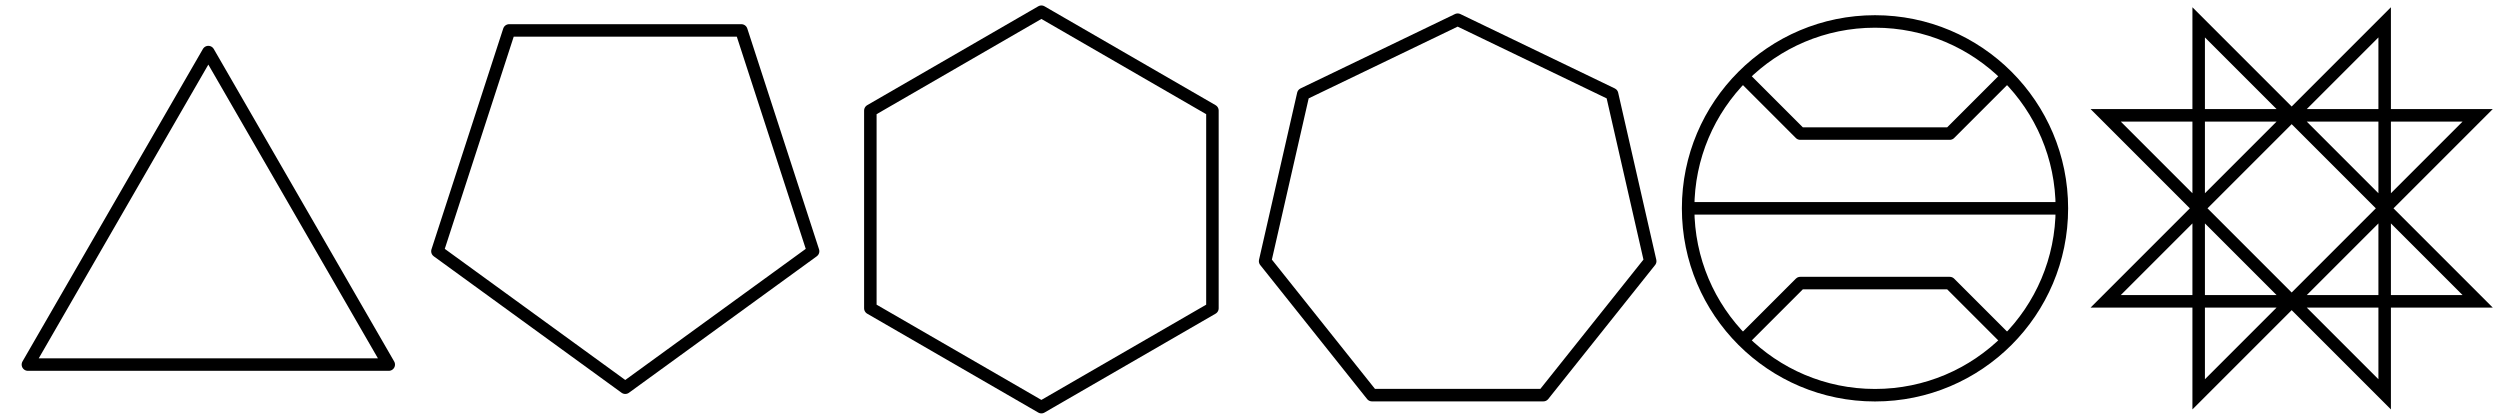 <?xml version="1.0" encoding="UTF-8" standalone="no"?>
<!-- Created with Inkscape (http://www.inkscape.org/) -->

<svg
   xmlns:dc="http://purl.org/dc/elements/1.1/"
   xmlns:cc="http://creativecommons.org/ns#"
   xmlns:rdf="http://www.w3.org/1999/02/22-rdf-syntax-ns#"
   xmlns:svg="http://www.w3.org/2000/svg"
   xmlns="http://www.w3.org/2000/svg"
   xmlns:sodipodi="http://sodipodi.sourceforge.net/DTD/sodipodi-0.dtd"
   xmlns:inkscape="http://www.inkscape.org/namespaces/inkscape"
   width="600"
   height="100"
   viewBox="0 0 600 100"
   version="1.1"
   id="svg8"
   inkscape:version="0.92.3 (2405546, 2018-03-11)"
   sodipodi:docname="Alchemy symbols.svg">
  <defs
     id="defs2" />
  <sodipodi:namedview
     id="base"
     pagecolor="#ffffff"
     bordercolor="#666666"
     borderopacity="1.0"
     inkscape:pageopacity="0.0"
     inkscape:pageshadow="2"
     inkscape:zoom="2.45"
     inkscape:cx="412.36148"
     inkscape:cy="15.076098"
     inkscape:document-units="px"
     inkscape:current-layer="layer1"
     showgrid="true"
     units="px">
    <inkscape:grid
       type="xygrid"
       id="grid815"
       spacingx="5"
       spacingy="5" />
  </sodipodi:namedview>
  <g
     inkscape:label="Layer 1"
     inkscape:groupmode="layer"
     id="layer1"
     transform="translate(0,-474.953)">
    <path
       sodipodi:type="star"
       style="opacity:1;vector-effect:none;fill:none;fill-opacity:1;stroke:#000000;stroke-width:3;stroke-linecap:butt;stroke-linejoin:round;stroke-miterlimit:4;stroke-dasharray:none;stroke-dashoffset:0;stroke-opacity:1;marker:none"
       id="path816"
       sodipodi:sides="3"
       sodipodi:cx="50"
       sodipodi:cy="537.45268"
       sodipodi:r1="50"
       sodipodi:r2="25"
       sodipodi:arg1="-1.5707963"
       sodipodi:arg2="-0.52359875"
       inkscape:flatsided="true"
       inkscape:rounded="0"
       inkscape:randomized="0"
       d="m 50,487.453 43.301,75 -86.603,0 z"
       inkscape:transform-center-y="-12.5" />
    <path
       sodipodi:type="star"
       style="opacity:1;vector-effect:none;fill:none;fill-opacity:1;stroke:#000000;stroke-width:3.163;stroke-linecap:butt;stroke-linejoin:round;stroke-miterlimit:4;stroke-dasharray:none;stroke-dashoffset:0;stroke-opacity:1;marker:none"
       id="path818"
       sodipodi:sides="5"
       sodipodi:cx="150"
       sodipodi:cy="524.95276"
       sodipodi:r1="50"
       sodipodi:r2="25"
       sodipodi:arg1="-1.5707963"
       sodipodi:arg2="-0.94247777"
       inkscape:flatsided="true"
       inkscape:rounded="0"
       inkscape:randomized="0"
       d="m 150,474.953 47.553,34.549 -18.164,55.902 -58.779,0 -18.164,-55.902 z"
       inkscape:transform-center-y="11.854245"
       transform="matrix(-0.948,0,0,-0.948,292.263,1018.259)"
       inkscape:transform-center-x="4.8853015e-006" />
    <path
       sodipodi:type="star"
       style="opacity:1;vector-effect:none;fill:none;fill-opacity:1;stroke:#000000;stroke-width:3.163;stroke-linecap:butt;stroke-linejoin:round;stroke-miterlimit:4;stroke-dasharray:none;stroke-dashoffset:0;stroke-opacity:1;marker:none"
       id="path820"
       sodipodi:sides="6"
       sodipodi:cx="250"
       sodipodi:cy="524.95276"
       sodipodi:r1="50"
       sodipodi:r2="40.450851"
       sodipodi:arg1="-1.5707963"
       sodipodi:arg2="-1.0471975"
       inkscape:flatsided="true"
       inkscape:rounded="0"
       inkscape:randomized="0"
       d="m 250,474.953 43.301,25 0,50 -43.301,25 -43.301,-25 0,-50 z"
       inkscape:transform-center-y="-4.5286862"
       transform="matrix(0.948,0,0,0.949,12.933,27.035)" />
    <path
       sodipodi:type="star"
       style="opacity:1;vector-effect:none;fill:none;fill-opacity:1;stroke:#000000;stroke-width:3.163;stroke-linecap:butt;stroke-linejoin:round;stroke-miterlimit:4;stroke-dasharray:none;stroke-dashoffset:0;stroke-opacity:1;marker:none"
       id="path822"
       sodipodi:sides="7"
       sodipodi:cx="350"
       sodipodi:cy="524.95276"
       sodipodi:r1="50"
       sodipodi:r2="43.30127"
       sodipodi:arg1="-1.5707963"
       sodipodi:arg2="-1.1219973"
       inkscape:flatsided="true"
       inkscape:rounded="0"
       inkscape:randomized="0"
       d="m 350,474.953 39.092,18.826 9.655,42.301 -27.052,33.922 -43.388,0 -27.052,-33.922 9.655,-42.301 z"
       transform="matrix(0.948,0,0,0.948,18.038,29.424)" />
    <path
       style="fill:none;fill-rule:evenodd;stroke:#000000;stroke-width:3;stroke-linecap:butt;stroke-linejoin:miter;stroke-miterlimit:4;stroke-dasharray:none;stroke-opacity:1"
       d="m 527.681,569.591 v -89.276 l 66.957,66.957 h -89.276 l 66.957,-66.957 v 89.276 l -66.957,-66.957 h 89.276 z"
       id="path862"
       inkscape:connector-curvature="0" />
    <g
       id="g4569">
      <circle
         r="44.85"
         cy="524.953"
         cx="450"
         id="path824"
         style="opacity:1;vector-effect:none;fill:none;fill-opacity:1;stroke:#000000;stroke-width:3;stroke-linecap:butt;stroke-linejoin:round;stroke-miterlimit:4;stroke-dasharray:none;stroke-dashoffset:0;stroke-opacity:1;marker:none" />
      <path
         id="path847"
         d="m 418.305,493.258 13.755,13.755 h 35.88 l 13.755,-13.755"
         style="opacity:1;vector-effect:none;fill:none;fill-opacity:1;fill-rule:evenodd;stroke:#000000;stroke-width:3;stroke-linecap:butt;stroke-linejoin:round;stroke-miterlimit:4;stroke-dasharray:none;stroke-dashoffset:0;stroke-opacity:1;marker:none"
         inkscape:connector-curvature="0" />
      <path
         id="path854"
         d="M 418.305,556.647 432.06,542.893 h 35.88 l 13.755,13.755"
         style="opacity:1;vector-effect:none;fill:none;fill-opacity:1;fill-rule:evenodd;stroke:#000000;stroke-width:3;stroke-linecap:butt;stroke-linejoin:round;stroke-miterlimit:4;stroke-dasharray:none;stroke-dashoffset:0;stroke-opacity:1;marker:none"
         inkscape:connector-curvature="0" />
      <path
         inkscape:connector-curvature="0"
         id="path4546"
         d="m 405,524.953 h 90"
         style="fill:none;fill-rule:evenodd;stroke:#000000;stroke-width:3;stroke-linecap:butt;stroke-linejoin:round;stroke-opacity:1;font-variant-east_asian:normal;opacity:1;vector-effect:none;fill-opacity:1;stroke-miterlimit:4;stroke-dasharray:none;stroke-dashoffset:0;marker:none" />
    </g>
  </g>
</svg>
